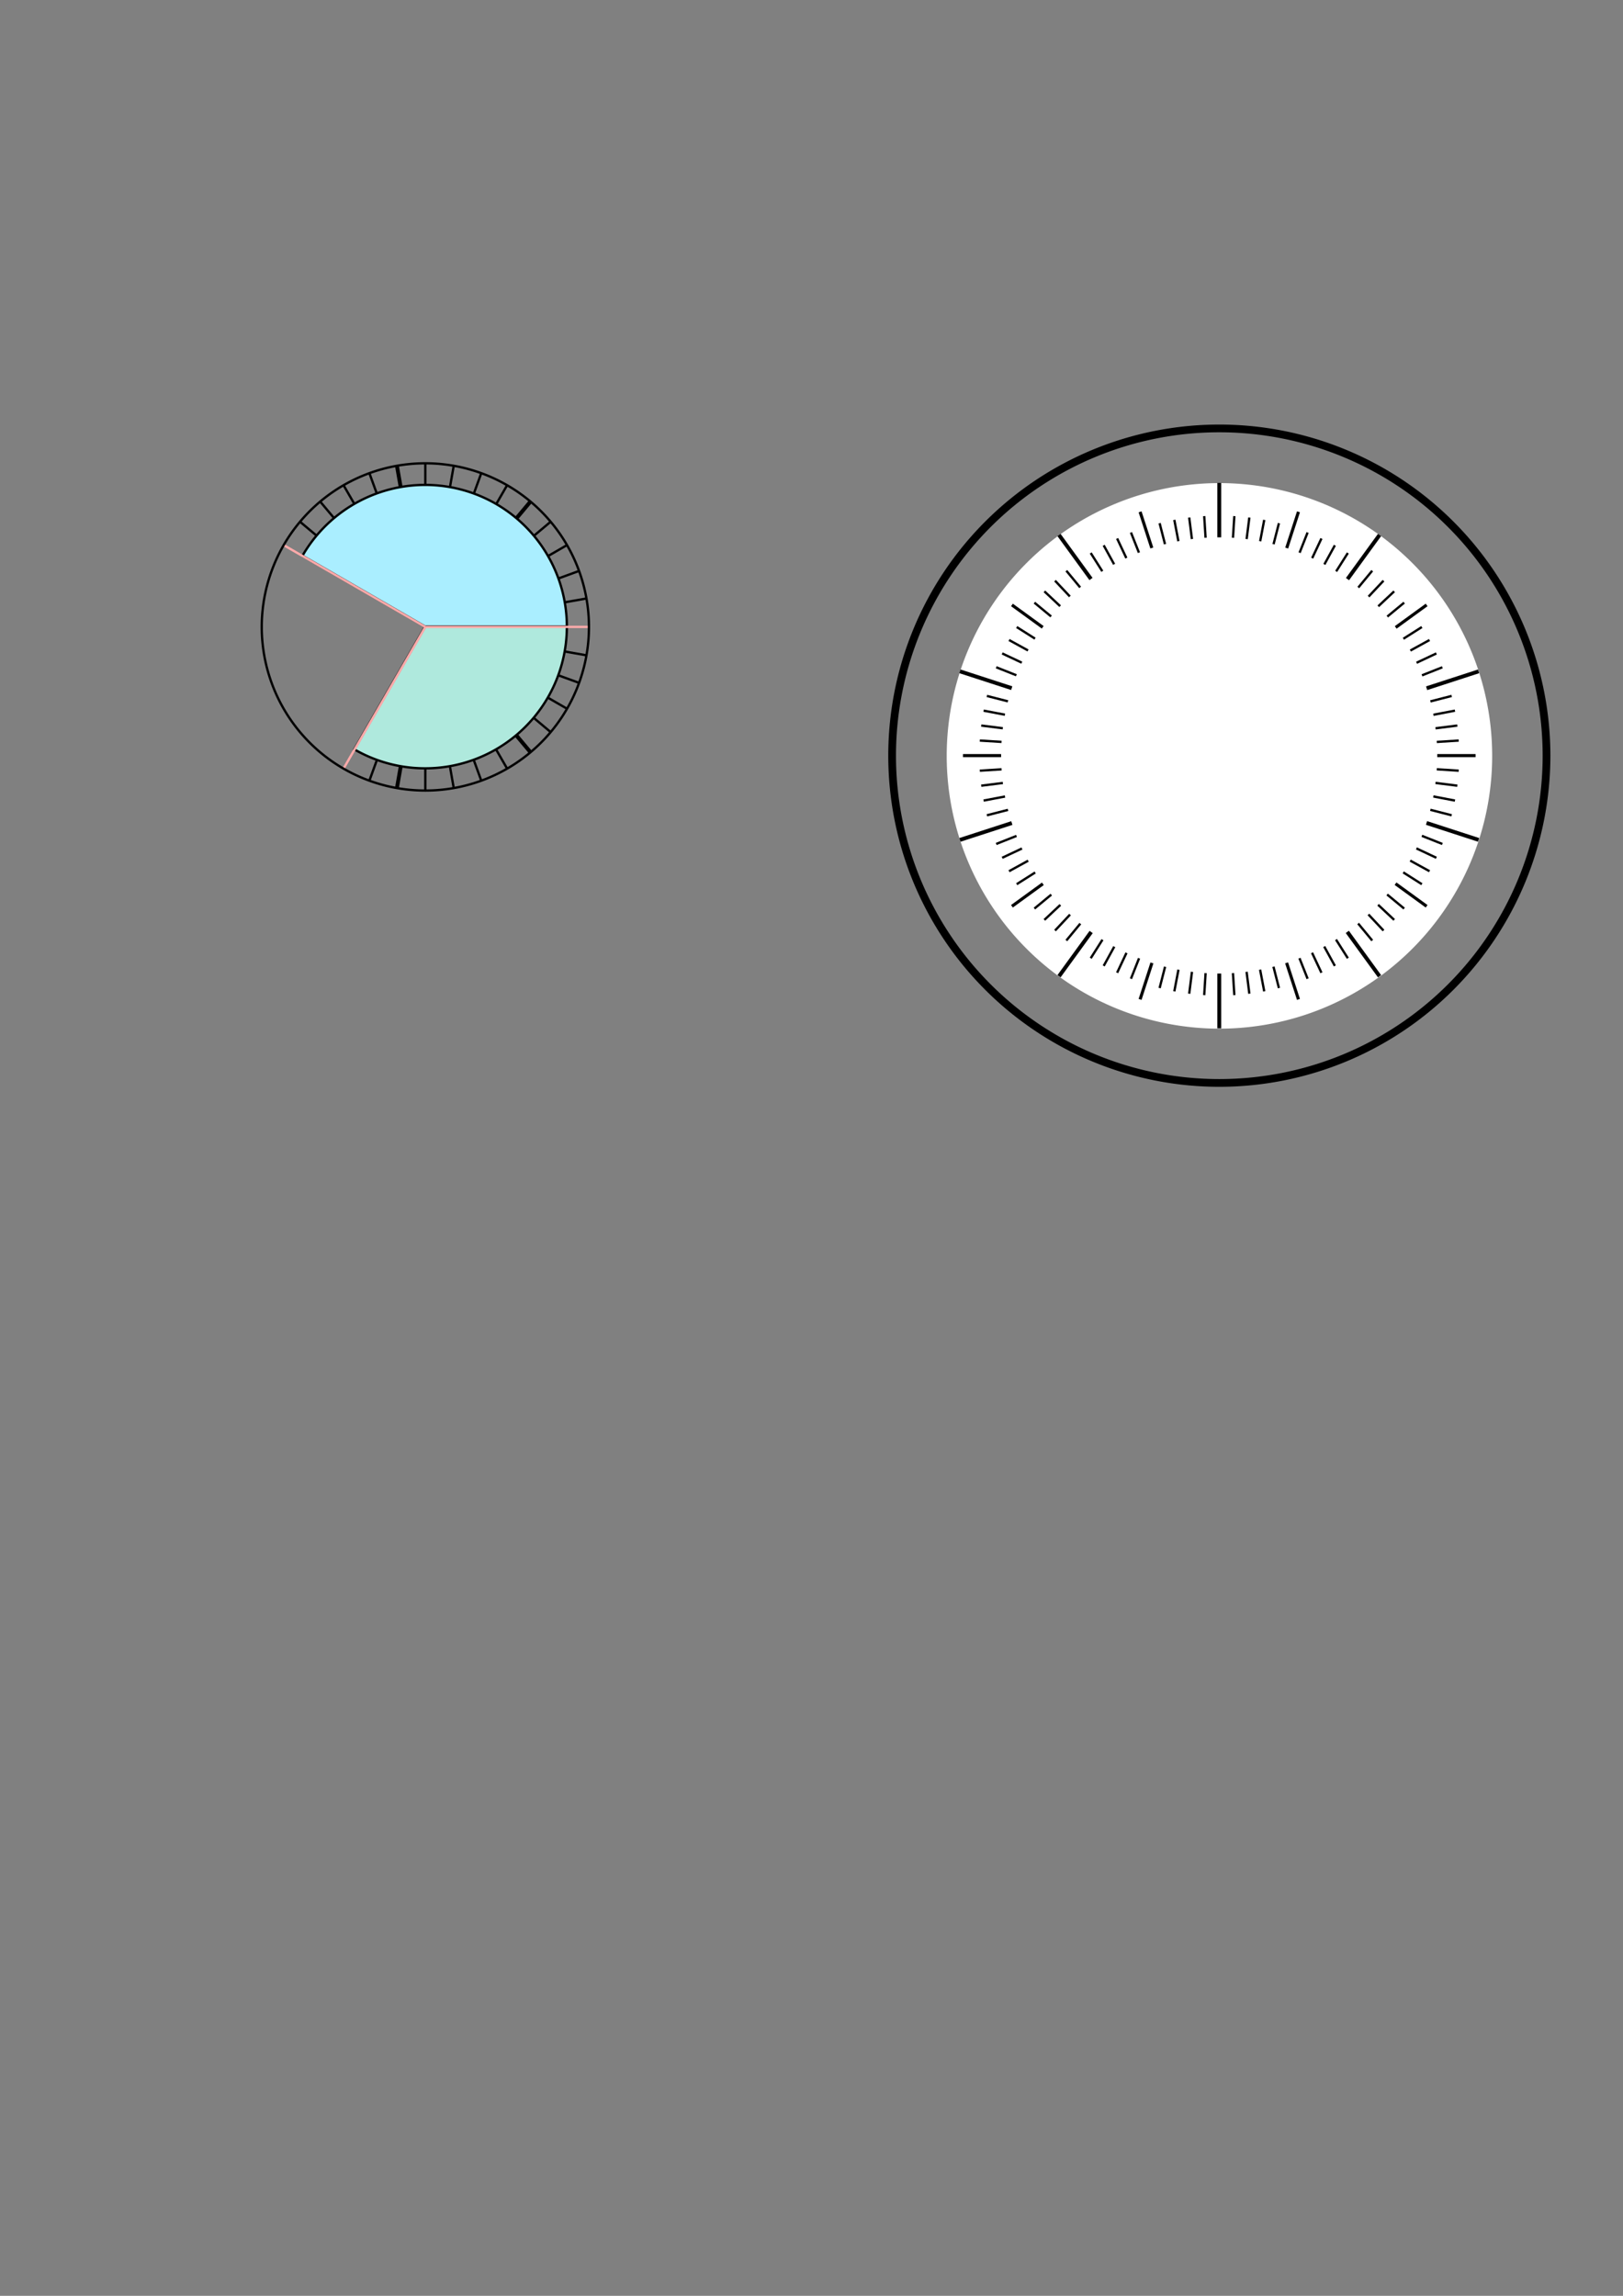 <?xml version="1.0" encoding="UTF-8" standalone="no"?>
<!-- Created with Inkscape (http://www.inkscape.org/) -->

<svg xmlns:dc="http://purl.org/dc/elements/1.1/" xmlns:cc="http://creativecommons.org/ns#" xmlns:rdf="http://www.w3.org/1999/02/22-rdf-syntax-ns#" xmlns:svg="http://www.w3.org/2000/svg" xmlns="http://www.w3.org/2000/svg" version="1.1" width="744.094" height="1052.362" id="svg5381">
    <rect width="100%" height="100%" fill="#808080" stroke="none"/>
    <defs id="defs5383" />
    <g id="layer1">
        <path d="m 195,287.362 -25.652,70.477" id="path5471-8" style="color:#000000;fill:none;stroke:#000000;stroke-width:1.063;stroke-miterlimit:4;stroke-dasharray:none;marker:none;visibility:visible;display:inline;overflow:visible;enable-background:accumulate" />
        <path d="m 195,287.362 73.861,-13.024" id="path5471-82" style="color:#000000;fill:none;stroke:#000000;stroke-width:1.063;stroke-miterlimit:4;stroke-dasharray:none;marker:none;visibility:visible;display:inline;overflow:visible;enable-background:accumulate" />
        <path d="m 195,287.362 70.477,-25.652" id="path5471-82-4" style="color:#000000;fill:none;stroke:#000000;stroke-width:1.063;stroke-miterlimit:4;stroke-dasharray:none;marker:none;visibility:visible;display:inline;overflow:visible;enable-background:accumulate" />
        <path d="m 195,287.362 64.952,-37.5" id="path5471-82-4-5" style="color:#000000;fill:none;stroke:#000000;stroke-width:1.063;stroke-miterlimit:4;stroke-dasharray:none;marker:none;visibility:visible;display:inline;overflow:visible;enable-background:accumulate" />
        <path d="m 195,287.362 57.453,-48.209" id="path5471-82-4-5-5" style="color:#000000;fill:none;stroke:#000000;stroke-width:1.063;stroke-miterlimit:4;stroke-dasharray:none;marker:none;visibility:visible;display:inline;overflow:visible;enable-background:accumulate" />
        <path d="m 195,287.362 48.209,-57.453" id="path5471-82-4-5-5-1" style="color:#000000;fill:none;stroke:#000000;stroke-width:1.772;stroke-miterlimit:4;stroke-dasharray:none;marker:none;visibility:visible;display:inline;overflow:visible;enable-background:accumulate" />
        <path d="m 195,287.362 37.5,-64.952" id="path5471-82-4-5-5-1-7" style="color:#000000;fill:none;stroke:#000000;stroke-width:1.063;stroke-miterlimit:4;stroke-dasharray:none;marker:none;visibility:visible;display:inline;overflow:visible;enable-background:accumulate" />
        <path d="m 195,287.362 25.652,-70.477" id="path5471-82-4-5-5-1-7-1" style="color:#000000;fill:none;stroke:#000000;stroke-width:1.063;stroke-miterlimit:4;stroke-dasharray:none;marker:none;visibility:visible;display:inline;overflow:visible;enable-background:accumulate" />
        <path d="m 195,287.362 13.024,-73.861" id="path5471-82-4-5-5-1-7-1-1" style="color:#000000;fill:none;stroke:#000000;stroke-width:1.063;stroke-miterlimit:4;stroke-dasharray:none;marker:none;visibility:visible;display:inline;overflow:visible;enable-background:accumulate" />
        <path d="m 195,287.362 0,-75" id="path5471-82-4-5-5-1-7-1-1-5" style="color:#000000;fill:none;stroke:#000000;stroke-width:1.063;stroke-miterlimit:4;stroke-dasharray:none;marker:none;visibility:visible;display:inline;overflow:visible;enable-background:accumulate" />
        <path d="M 195,287.362 181.976,213.502" id="path5471-82-4-5-5-1-7-1-1-5-2" style="color:#000000;fill:none;stroke:#000000;stroke-width:1.772;stroke-miterlimit:4;stroke-dasharray:none;marker:none;visibility:visible;display:inline;overflow:visible;enable-background:accumulate" />
        <path d="M 195,287.362 169.348,216.885" id="path5471-82-4-5-5-1-7-1-1-5-2-7" style="color:#000000;fill:none;stroke:#000000;stroke-width:1.063;stroke-miterlimit:4;stroke-dasharray:none;marker:none;visibility:visible;display:inline;overflow:visible;enable-background:accumulate" />
        <path d="m 195,287.362 -37.5,-64.952" id="path5471-82-4-5-5-1-7-1-1-5-2-7-6" style="color:#000000;fill:none;stroke:#000000;stroke-width:1.063;stroke-miterlimit:4;stroke-dasharray:none;marker:none;visibility:visible;display:inline;overflow:visible;enable-background:accumulate" />
        <path d="M 195,287.362 146.791,229.909" id="path5471-82-4-5-5-1-7-1-1-5-2-7-6-1" style="color:#000000;fill:none;stroke:#000000;stroke-width:1.063;stroke-miterlimit:4;stroke-dasharray:none;marker:none;visibility:visible;display:inline;overflow:visible;enable-background:accumulate" />
        <path d="M 195,287.362 137.547,239.153" id="path5471-82-4-5-5-1-7-1-1-5-2-7-6-1-4" style="color:#000000;fill:none;stroke:#000000;stroke-width:1.063;stroke-miterlimit:4;stroke-dasharray:none;marker:none;visibility:visible;display:inline;overflow:visible;enable-background:accumulate" />
        <path d="m 195,287.362 73.861,13.024" id="path5471-1" style="color:#000000;fill:none;stroke:#000000;stroke-width:1.063;stroke-miterlimit:4;stroke-dasharray:none;marker:none;visibility:visible;display:inline;overflow:visible;enable-background:accumulate" />
        <path d="m 195,287.362 70.477,25.652" id="path5471-1-7" style="color:#000000;fill:none;stroke:#000000;stroke-width:1.063;stroke-miterlimit:4;stroke-dasharray:none;marker:none;visibility:visible;display:inline;overflow:visible;enable-background:accumulate" />
        <path d="m 195,287.362 64.952,37.5" id="path5471-1-7-4" style="color:#000000;fill:none;stroke:#000000;stroke-width:1.063;stroke-miterlimit:4;stroke-dasharray:none;marker:none;visibility:visible;display:inline;overflow:visible;enable-background:accumulate" />
        <path d="m 195,287.362 57.453,48.209" id="path5471-1-7-4-0" style="color:#000000;fill:none;stroke:#000000;stroke-width:1.063;stroke-miterlimit:4;stroke-dasharray:none;marker:none;visibility:visible;display:inline;overflow:visible;enable-background:accumulate" />
        <path d="m 195,287.362 48.209,57.453" id="path5471-1-7-4-0-9" style="color:#000000;fill:none;stroke:#000000;stroke-width:1.772;stroke-miterlimit:4;stroke-dasharray:none;marker:none;visibility:visible;display:inline;overflow:visible;enable-background:accumulate" />
        <path d="m 195,287.362 37.5,64.952" id="path5471-1-7-4-0-9-4" style="color:#000000;fill:none;stroke:#000000;stroke-width:1.063;stroke-miterlimit:4;stroke-dasharray:none;marker:none;visibility:visible;display:inline;overflow:visible;enable-background:accumulate" />
        <path d="m 195,287.362 25.652,70.477" id="path5471-1-7-4-0-9-4-8" style="color:#000000;fill:none;stroke:#000000;stroke-width:1.063;stroke-miterlimit:4;stroke-dasharray:none;marker:none;visibility:visible;display:inline;overflow:visible;enable-background:accumulate" />
        <path d="m 195,287.362 13.024,73.861" id="path5471-1-7-4-0-9-4-8-8" style="color:#000000;fill:none;stroke:#000000;stroke-width:1.063;stroke-miterlimit:4;stroke-dasharray:none;marker:none;visibility:visible;display:inline;overflow:visible;enable-background:accumulate" />
        <path d="m 195,287.362 0,75" id="path5471-1-7-4-0-9-4-8-8-2" style="color:#000000;fill:none;stroke:#000000;stroke-width:1.063;stroke-miterlimit:4;stroke-dasharray:none;marker:none;visibility:visible;display:inline;overflow:visible;enable-background:accumulate" />
        <path d="m 195,287.362 -13.024,73.861" id="path5471-1-7-4-0-9-4-8-8-2-4" style="color:#000000;fill:none;stroke:#000000;stroke-width:1.772;stroke-miterlimit:4;stroke-dasharray:none;marker:none;visibility:visible;display:inline;overflow:visible;enable-background:accumulate" />
        <path d="m 100.202,248.791 a 92.143,92.143 0 0 1 171.941,46.071 l -92.143,0 z" transform="matrix(0.705,0,0,0.705,68.023,79.359)" id="path5389-1-7-5" style="color:#000000;fill:#aaeeff;stroke:#000000;stroke-width:1.507;stroke-miterlimit:4;stroke-dasharray:none;visibility:visible;display:inline;overflow:visible;enable-background:accumulate" />
        <path d="M 272.143,294.862 A 92.143,92.143 0 0 1 133.929,374.66 L 180,294.862 z" transform="matrix(0.705,0,0,0.705,68.023,79.359)" id="path5389-1-7" style="color:#000000;fill:#afe9dd;stroke:#000000;stroke-width:1.507;stroke-miterlimit:4;stroke-dasharray:none;visibility:visible;display:inline;overflow:visible;enable-background:accumulate" />
        <path d="m 195,287.362 75,0" id="path5471" style="color:#000000;fill:none;stroke:#ffaaaa;stroke-width:1.063;stroke-linecap:butt;stroke-linejoin:miter;stroke-miterlimit:4;stroke-opacity:1;stroke-dasharray:none;stroke-dashoffset:0;marker:none;visibility:visible;display:inline;overflow:visible;enable-background:accumulate" />
        <path d="m 195,287.362 -64.952,-37.5" id="path5471-4" style="color:#000000;fill:none;stroke:#ffaaaa;stroke-width:1.063;stroke-miterlimit:4;stroke-dasharray:none;marker:none;visibility:visible;display:inline;overflow:visible;enable-background:accumulate" />
        <path d="m 195,287.362 -37.5,64.952" id="path5471-8-5" style="color:#000000;fill:none;stroke:#ffaaaa;stroke-width:1.063;stroke-miterlimit:4;stroke-dasharray:none;marker:none;visibility:visible;display:inline;overflow:visible;enable-background:accumulate" />
        <path d="m 272.143,294.862 a 92.143,92.143 0 1 1 -184.286,0 92.143,92.143 0 1 1 184.286,0 z" transform="matrix(0.814,0,0,0.814,48.488,47.358)" id="path5389-1" style="color:#000000;fill:none;stroke:#000000;stroke-width:1.306;stroke-miterlimit:4;stroke-dasharray:none;visibility:visible;display:inline;overflow:visible;enable-background:accumulate" />
        <path d="m 272.143,294.862 a 92.143,92.143 0 1 1 -184.286,0 92.143,92.143 0 1 1 184.286,0 z" transform="matrix(1.357,0,0,1.357,314.814,-53.645)" id="path5389-6" style="color:#000000;fill:#ffffff;stroke:none;visibility:visible;display:inline;overflow:visible;enable-background:accumulate" />
        <path d="m 272.143,294.862 a 92.143,92.143 0 1 1 -184.286,0 92.143,92.143 0 1 1 184.286,0 z" transform="matrix(1.275,0,0,1.275,329.465,-29.644)" id="path5389-2-1" style="color:#000000;fill:#ffffff;stroke:none;visibility:visible;display:inline;overflow:visible;enable-background:accumulate" />
        <path d="m 272.143,294.862 a 92.143,92.143 0 1 1 -184.286,0 92.143,92.143 0 1 1 184.286,0 z" transform="matrix(1.194,0,0,1.194,344.116,-5.644)" id="path5389-2-7-4" style="color:#000000;fill:#ffffff;stroke:none;visibility:visible;display:inline;overflow:visible;enable-background:accumulate" />
        <path d="m 559,346.362 0,-125" id="path4151" style="color:#000000;fill:none;stroke:#000000;stroke-width:1.772;stroke-linecap:butt;stroke-linejoin:miter;stroke-miterlimit:4;stroke-opacity:1;stroke-dasharray:none;stroke-dashoffset:0;marker:none;visibility:visible;display:inline;overflow:visible;enable-background:accumulate" />
        <path d="M 559,346.362 485.527,245.235" id="path4151-3" style="color:#000000;fill:none;stroke:#000000;stroke-width:1.772;stroke-miterlimit:4;stroke-dasharray:none;marker:none;visibility:visible;display:inline;overflow:visible;enable-background:accumulate" />
        <path d="M 559,346.362 440.118,307.735" id="path4151-3-2" style="color:#000000;fill:none;stroke:#000000;stroke-width:1.772;stroke-miterlimit:4;stroke-dasharray:none;marker:none;visibility:visible;display:inline;overflow:visible;enable-background:accumulate" />
        <path d="M 559,346.362 440.118,384.989" id="path4151-3-2-2" style="color:#000000;fill:none;stroke:#000000;stroke-width:1.772;stroke-miterlimit:4;stroke-dasharray:none;marker:none;visibility:visible;display:inline;overflow:visible;enable-background:accumulate" />
        <path d="M 559,346.362 485.527,447.489" id="path4151-3-2-2-1" style="color:#000000;fill:none;stroke:#000000;stroke-width:1.772;stroke-miterlimit:4;stroke-dasharray:none;marker:none;visibility:visible;display:inline;overflow:visible;enable-background:accumulate" />
        <path d="m 559,346.362 0,125" id="path4151-3-2-2-1-6" style="color:#000000;fill:none;stroke:#000000;stroke-width:1.772;stroke-miterlimit:4;stroke-dasharray:none;marker:none;visibility:visible;display:inline;overflow:visible;enable-background:accumulate" />
        <path d="M 559,346.362 632.473,447.489" id="path4151-3-2-2-1-6-8" style="color:#000000;fill:none;stroke:#000000;stroke-width:1.772;stroke-miterlimit:4;stroke-dasharray:none;marker:none;visibility:visible;display:inline;overflow:visible;enable-background:accumulate" />
        <path d="M 559,346.362 677.882,384.989" id="path4151-3-2-2-1-6-8-5" style="color:#000000;fill:none;stroke:#000000;stroke-width:1.772;stroke-miterlimit:4;stroke-dasharray:none;marker:none;visibility:visible;display:inline;overflow:visible;enable-background:accumulate" />
        <path d="M 559,346.362 677.882,307.735" id="path4151-3-2-2-1-6-8-5-7" style="color:#000000;fill:none;stroke:#000000;stroke-width:1.772;stroke-miterlimit:4;stroke-dasharray:none;marker:none;visibility:visible;display:inline;overflow:visible;enable-background:accumulate" />
        <path d="M 559,346.362 632.473,245.235" id="path4151-3-2-2-1-6-8-5-7-6" style="color:#000000;fill:none;stroke:#000000;stroke-width:1.772;stroke-miterlimit:4;stroke-dasharray:none;marker:none;visibility:visible;display:inline;overflow:visible;enable-background:accumulate" />
        <path d="M 522.691,234.613 559,346.362" id="path4315" style="color:#000000;fill:none;stroke:#000000;stroke-width:1.417;stroke-miterlimit:4;stroke-dasharray:none;marker:none;visibility:visible;display:inline;overflow:visible;enable-background:accumulate" />
        <path d="M 463.94,277.297 559,346.362" id="path4315-1" style="color:#000000;fill:none;stroke:#000000;stroke-width:1.417;stroke-miterlimit:4;stroke-dasharray:none;marker:none;visibility:visible;display:inline;overflow:visible;enable-background:accumulate" />
        <path d="m 441.5,346.362 117.5,0" id="path4315-1-8" style="color:#000000;fill:none;stroke:#000000;stroke-width:1.417;stroke-miterlimit:4;stroke-dasharray:none;marker:none;visibility:visible;display:inline;overflow:visible;enable-background:accumulate" />
        <path d="M 463.94,415.427 559,346.362" id="path4315-1-8-9" style="color:#000000;fill:none;stroke:#000000;stroke-width:1.417;stroke-miterlimit:4;stroke-dasharray:none;marker:none;visibility:visible;display:inline;overflow:visible;enable-background:accumulate" />
        <path d="M 522.691,458.111 559,346.362" id="path4315-1-8-9-2" style="color:#000000;fill:none;stroke:#000000;stroke-width:1.417;stroke-miterlimit:4;stroke-dasharray:none;marker:none;visibility:visible;display:inline;overflow:visible;enable-background:accumulate" />
        <path d="M 595.309,458.111 559,346.362" id="path4315-1-8-9-2-7" style="color:#000000;fill:none;stroke:#000000;stroke-width:1.417;stroke-miterlimit:4;stroke-dasharray:none;marker:none;visibility:visible;display:inline;overflow:visible;enable-background:accumulate" />
        <path d="M 654.059,415.427 559,346.362" id="path4315-1-8-9-2-7-9" style="color:#000000;fill:none;stroke:#000000;stroke-width:1.417;stroke-miterlimit:4;stroke-dasharray:none;marker:none;visibility:visible;display:inline;overflow:visible;enable-background:accumulate" />
        <path d="m 676.5,346.362 -117.5,0" id="path4315-1-8-9-2-7-9-5" style="color:#000000;fill:none;stroke:#000000;stroke-width:1.417;stroke-miterlimit:4;stroke-dasharray:none;marker:none;visibility:visible;display:inline;overflow:visible;enable-background:accumulate" />
        <path d="M 654.059,277.297 559,346.362" id="path4315-1-8-9-2-7-9-5-4" style="color:#000000;fill:none;stroke:#000000;stroke-width:1.417;stroke-miterlimit:4;stroke-dasharray:none;marker:none;visibility:visible;display:inline;overflow:visible;enable-background:accumulate" />
        <path d="M 595.309,234.613 559,346.362" id="path4315-1-8-9-2-7-9-5-4-1" style="color:#000000;fill:none;stroke:#000000;stroke-width:1.417;stroke-miterlimit:4;stroke-dasharray:none;marker:none;visibility:visible;display:inline;overflow:visible;enable-background:accumulate" />
        <path d="M 552.093,236.579 559,346.362" id="path4508" style="color:#000000;fill:none;stroke:#000000;stroke-width:1.063;stroke-miterlimit:4;stroke-dasharray:none;marker:none;visibility:visible;display:inline;overflow:visible;enable-background:accumulate" />
        <path d="M 545.213,237.23 559,346.362" id="path4508-3" style="color:#000000;fill:none;stroke:#000000;stroke-width:1.063;stroke-miterlimit:4;stroke-dasharray:none;marker:none;visibility:visible;display:inline;overflow:visible;enable-background:accumulate" />
        <path d="M 538.388,238.311 559,346.362" id="path4508-3-3" style="color:#000000;fill:none;stroke:#000000;stroke-width:1.063;stroke-miterlimit:4;stroke-dasharray:none;marker:none;visibility:visible;display:inline;overflow:visible;enable-background:accumulate" />
        <path d="M 531.644,239.818 559,346.362" id="path4508-3-3-4" style="color:#000000;fill:none;stroke:#000000;stroke-width:1.063;stroke-miterlimit:4;stroke-dasharray:none;marker:none;visibility:visible;display:inline;overflow:visible;enable-background:accumulate" />
        <path d="M 512.164,246.831 559,346.362" id="path4508-3-3-1" style="color:#000000;fill:none;stroke:#000000;stroke-width:1.063;stroke-miterlimit:4;stroke-dasharray:none;marker:none;visibility:visible;display:inline;overflow:visible;enable-background:accumulate" />
        <path d="M 518.506,244.087 559,346.362" id="path4508-3-3-1-1" style="color:#000000;fill:none;stroke:#000000;stroke-width:1.063;stroke-miterlimit:4;stroke-dasharray:none;marker:none;visibility:visible;display:inline;overflow:visible;enable-background:accumulate" />
        <path d="M 506.007,249.968 559,346.362" id="path4508-3-3-1-3" style="color:#000000;fill:none;stroke:#000000;stroke-width:1.063;stroke-miterlimit:4;stroke-dasharray:none;marker:none;visibility:visible;display:inline;overflow:visible;enable-background:accumulate" />
        <path d="M 500.059,253.486 559,346.362" id="path4508-3-3-1-3-8" style="color:#000000;fill:none;stroke:#000000;stroke-width:1.063;stroke-miterlimit:4;stroke-dasharray:none;marker:none;visibility:visible;display:inline;overflow:visible;enable-background:accumulate" />
        <path d="M 488.883,261.606 559,346.362" id="path4508-3-3-1-3-8-7" style="color:#000000;fill:none;stroke:#000000;stroke-width:1.063;stroke-miterlimit:4;stroke-dasharray:none;marker:none;visibility:visible;display:inline;overflow:visible;enable-background:accumulate" />
        <path d="M 483.7,266.176 559,346.362" id="path4508-3-3-1-3-8-7-4" style="color:#000000;fill:none;stroke:#000000;stroke-width:1.063;stroke-miterlimit:4;stroke-dasharray:none;marker:none;visibility:visible;display:inline;overflow:visible;enable-background:accumulate" />
        <path d="M 478.813,271.062 559,346.362" id="path4508-3-3-1-3-8-7-4-2" style="color:#000000;fill:none;stroke:#000000;stroke-width:1.063;stroke-miterlimit:4;stroke-dasharray:none;marker:none;visibility:visible;display:inline;overflow:visible;enable-background:accumulate" />
        <path d="M 474.244,276.246 559,346.362" id="path4508-3-3-1-3-8-7-4-7" style="color:#000000;fill:none;stroke:#000000;stroke-width:1.063;stroke-miterlimit:4;stroke-dasharray:none;marker:none;visibility:visible;display:inline;overflow:visible;enable-background:accumulate" />
        <path d="m 272.143,294.862 a 92.143,92.143 0 1 1 -184.286,0 92.143,92.143 0 1 1 184.286,0 z" transform="matrix(1.628,0,0,1.628,265.977,-133.646)" id="path5389-6-7" style="color:#000000;fill:none;stroke:#000000;stroke-width:2.177;stroke-miterlimit:4;stroke-dasharray:none;visibility:visible;display:inline;overflow:visible;enable-background:accumulate" />
        <path d="M 466.124,287.421 559,346.362" id="path4508-3-3-1-3-8-7-4-7-9" style="color:#000000;fill:none;stroke:#000000;stroke-width:1.063;stroke-miterlimit:4;stroke-dasharray:none;marker:none;visibility:visible;display:inline;overflow:visible;enable-background:accumulate" />
        <path d="M 462.606,293.369 559,346.362" id="path4508-3-3-1-3-8-7-4-7-9-3" style="color:#000000;fill:none;stroke:#000000;stroke-width:1.063;stroke-miterlimit:4;stroke-dasharray:none;marker:none;visibility:visible;display:inline;overflow:visible;enable-background:accumulate" />
        <path d="M 459.469,299.526 559,346.362" id="path4508-3-3-1-3-8-7-4-7-9-3-1" style="color:#000000;fill:none;stroke:#000000;stroke-width:1.063;stroke-miterlimit:4;stroke-dasharray:none;marker:none;visibility:visible;display:inline;overflow:visible;enable-background:accumulate" />
        <path d="M 456.725,305.868 559,346.362" id="path4508-3-3-1-3-8-7-4-7-9-3-1-9" style="color:#000000;fill:none;stroke:#000000;stroke-width:1.063;stroke-miterlimit:4;stroke-dasharray:none;marker:none;visibility:visible;display:inline;overflow:visible;enable-background:accumulate" />
        <path d="M 452.456,319.006 559,346.362" id="path4508-3-3-1-3-8-7-4-7-9-3-1-9-8" style="color:#000000;fill:none;stroke:#000000;stroke-width:1.063;stroke-miterlimit:4;stroke-dasharray:none;marker:none;visibility:visible;display:inline;overflow:visible;enable-background:accumulate" />
        <path d="M 450.948,325.75 559,346.362" id="path4508-3-3-1-3-8-7-4-7-9-3-1-9-8-6" style="color:#000000;fill:none;stroke:#000000;stroke-width:1.063;stroke-miterlimit:4;stroke-dasharray:none;marker:none;visibility:visible;display:inline;overflow:visible;enable-background:accumulate" />
        <path d="M 449.867,332.575 559,346.362" id="path4508-3-3-1-3-8-7-4-7-9-3-1-9-8-6-5" style="color:#000000;fill:none;stroke:#000000;stroke-width:1.063;stroke-miterlimit:4;stroke-dasharray:none;marker:none;visibility:visible;display:inline;overflow:visible;enable-background:accumulate" />
        <path d="M 449.217,339.455 559,346.362" id="path4508-3-3-1-3-8-7-4-7-9-3-1-9-8-6-5-0" style="color:#000000;fill:none;stroke:#000000;stroke-width:1.063;stroke-miterlimit:4;stroke-dasharray:none;marker:none;visibility:visible;display:inline;overflow:visible;enable-background:accumulate" />
        <path d="M 449.217,353.269 559,346.362" id="path4508-3-3-1-3-8-7-4-7-9-3-1-9-8-6-5-0-2" style="color:#000000;fill:none;stroke:#000000;stroke-width:1.063;stroke-miterlimit:4;stroke-dasharray:none;marker:none;visibility:visible;display:inline;overflow:visible;enable-background:accumulate" />
        <path d="M 449.867,360.149 559,346.362" id="path4508-3-3-1-3-8-7-4-7-9-3-1-9-8-6-5-0-2-8" style="color:#000000;fill:none;stroke:#000000;stroke-width:1.063;stroke-miterlimit:4;stroke-dasharray:none;marker:none;visibility:visible;display:inline;overflow:visible;enable-background:accumulate" />
        <path d="M 450.948,366.974 559,346.362" id="path4508-3-3-1-3-8-7-4-7-9-3-1-9-8-6-5-0-2-8-6" style="color:#000000;fill:none;stroke:#000000;stroke-width:1.063;stroke-miterlimit:4;stroke-dasharray:none;marker:none;visibility:visible;display:inline;overflow:visible;enable-background:accumulate" />
        <path d="M 452.456,373.718 559,346.362" id="path4508-3-3-1-3-8-7-4-7-9-3-1-9-8-6-5-0-2-8-6-0" style="color:#000000;fill:none;stroke:#000000;stroke-width:1.063;stroke-miterlimit:4;stroke-dasharray:none;marker:none;visibility:visible;display:inline;overflow:visible;enable-background:accumulate" />
        <path d="M 456.725,386.856 559,346.362" id="path4508-3-3-1-3-8-7-4-7-9-3-1-9-8-6-5-0-2-8-6-0-2" style="color:#000000;fill:none;stroke:#000000;stroke-width:1.063;stroke-miterlimit:4;stroke-dasharray:none;marker:none;visibility:visible;display:inline;overflow:visible;enable-background:accumulate" />
        <path d="M 459.469,393.198 559,346.362" id="path4508-3-3-1-3-8-7-4-7-9-3-1-9-8-6-5-0-2-8-6-0-2-4" style="color:#000000;fill:none;stroke:#000000;stroke-width:1.063;stroke-miterlimit:4;stroke-dasharray:none;marker:none;visibility:visible;display:inline;overflow:visible;enable-background:accumulate" />
        <path d="M 462.606,399.355 559,346.362" id="path4508-3-3-1-3-8-7-4-7-9-3-1-9-8-6-5-0-2-8-6-0-2-4-8" style="color:#000000;fill:none;stroke:#000000;stroke-width:1.063;stroke-miterlimit:4;stroke-dasharray:none;marker:none;visibility:visible;display:inline;overflow:visible;enable-background:accumulate" />
        <path d="M 466.124,405.303 559,346.362" id="path4508-3-3-1-3-8-7-4-7-9-3-1-9-8-6-5-0-2-8-6-0-2-4-8-6" style="color:#000000;fill:none;stroke:#000000;stroke-width:1.063;stroke-miterlimit:4;stroke-dasharray:none;marker:none;visibility:visible;display:inline;overflow:visible;enable-background:accumulate" />
        <path d="M 474.244,416.479 559,346.362" id="path4508-3-3-1-3-8-7-4-7-9-3-1-9-8-6-5-0-2-8-6-0-2-4-8-6-5" style="color:#000000;fill:none;stroke:#000000;stroke-width:1.063;stroke-miterlimit:4;stroke-dasharray:none;marker:none;visibility:visible;display:inline;overflow:visible;enable-background:accumulate" />
        <path d="M 478.813,421.662 559,346.362" id="path4508-3-3-1-3-8-7-4-7-9-3-1-9-8-6-5-0-2-8-6-0-2-4-8-6-5-0" style="color:#000000;fill:none;stroke:#000000;stroke-width:1.063;stroke-miterlimit:4;stroke-dasharray:none;marker:none;visibility:visible;display:inline;overflow:visible;enable-background:accumulate" />
        <path d="M 483.7,426.549 559,346.362" id="path4508-3-3-1-3-8-7-4-7-9-3-1-9-8-6-5-0-2-8-6-0-2-4-8-6-5-0-9" style="color:#000000;fill:none;stroke:#000000;stroke-width:1.063;stroke-miterlimit:4;stroke-dasharray:none;marker:none;visibility:visible;display:inline;overflow:visible;enable-background:accumulate" />
        <path d="M 488.883,431.119 559,346.362" id="path4508-3-3-1-3-8-7-4-7-9-3-1-9-8-6-5-0-2-8-6-0-2-4-8-6-5-0-9-0" style="color:#000000;fill:none;stroke:#000000;stroke-width:1.063;stroke-miterlimit:4;stroke-dasharray:none;marker:none;visibility:visible;display:inline;overflow:visible;enable-background:accumulate" />
        <path d="M 500.059,439.238 559,346.362" id="path4508-3-3-1-3-8-7-4-7-9-3-1-9-8-6-5-0-2-8-6-0-2-4-8-6-5-0-9-0-6" style="color:#000000;fill:none;stroke:#000000;stroke-width:1.063;stroke-miterlimit:4;stroke-dasharray:none;marker:none;visibility:visible;display:inline;overflow:visible;enable-background:accumulate" />
        <path d="M 506.007,442.756 559,346.362" id="path4508-3-3-1-3-8-7-4-7-9-3-1-9-8-6-5-0-2-8-6-0-2-4-8-6-5-0-9-0-6-1" style="color:#000000;fill:none;stroke:#000000;stroke-width:1.063;stroke-miterlimit:4;stroke-dasharray:none;marker:none;visibility:visible;display:inline;overflow:visible;enable-background:accumulate" />
        <path d="M 512.164,445.893 559,346.362" id="path4508-3-3-1-3-8-7-4-7-9-3-1-9-8-6-5-0-2-8-6-0-2-4-8-6-5-0-9-0-6-1-3" style="color:#000000;fill:none;stroke:#000000;stroke-width:1.063;stroke-miterlimit:4;stroke-dasharray:none;marker:none;visibility:visible;display:inline;overflow:visible;enable-background:accumulate" />
        <path d="M 518.506,448.638 559,346.362" id="path4508-3-3-1-3-8-7-4-7-9-3-1-9-8-6-5-0-2-8-6-0-2-4-8-6-5-0-9-0-6-1-3-9" style="color:#000000;fill:none;stroke:#000000;stroke-width:1.063;stroke-miterlimit:4;stroke-dasharray:none;marker:none;visibility:visible;display:inline;overflow:visible;enable-background:accumulate" />
        <path d="M 531.644,452.906 559,346.362" id="path4508-3-3-1-3-8-7-4-7-9-3-1-9-8-6-5-0-2-8-6-0-2-4-8-6-5-0-9-0-6-1-3-9-3" style="color:#000000;fill:none;stroke:#000000;stroke-width:1.063;stroke-miterlimit:4;stroke-dasharray:none;marker:none;visibility:visible;display:inline;overflow:visible;enable-background:accumulate" />
        <path d="M 538.388,454.414 559,346.362" id="path4508-3-3-1-3-8-7-4-7-9-3-1-9-8-6-5-0-2-8-6-0-2-4-8-6-5-0-9-0-6-1-3-9-3-4" style="color:#000000;fill:none;stroke:#000000;stroke-width:1.063;stroke-miterlimit:4;stroke-dasharray:none;marker:none;visibility:visible;display:inline;overflow:visible;enable-background:accumulate" />
        <path d="M 545.213,455.495 559,346.362" id="path4508-3-3-1-3-8-7-4-7-9-3-1-9-8-6-5-0-2-8-6-0-2-4-8-6-5-0-9-0-6-1-3-9-3-4-4" style="color:#000000;fill:none;stroke:#000000;stroke-width:1.063;stroke-miterlimit:4;stroke-dasharray:none;marker:none;visibility:visible;display:inline;overflow:visible;enable-background:accumulate" />
        <path d="M 552.093,456.145 559,346.362" id="path4508-3-3-1-3-8-7-4-7-9-3-1-9-8-6-5-0-2-8-6-0-2-4-8-6-5-0-9-0-6-1-3-9-3-4-4-6" style="color:#000000;fill:none;stroke:#000000;stroke-width:1.063;stroke-miterlimit:4;stroke-dasharray:none;marker:none;visibility:visible;display:inline;overflow:visible;enable-background:accumulate" />
        <path d="M 565.907,456.145 559,346.362" id="path4508-3-3-1-3-8-7-4-7-9-3-1-9-8-6-5-0-2-8-6-0-2-4-8-6-5-0-9-0-6-1-3-9-3-4-4-6-0" style="color:#000000;fill:none;stroke:#000000;stroke-width:1.063;stroke-miterlimit:4;stroke-dasharray:none;marker:none;visibility:visible;display:inline;overflow:visible;enable-background:accumulate" />
        <path d="M 572.787,455.495 559,346.362" id="path4508-3-3-1-3-8-7-4-7-9-3-1-9-8-6-5-0-2-8-6-0-2-4-8-6-5-0-9-0-6-1-3-9-3-4-4-6-0-6" style="color:#000000;fill:none;stroke:#000000;stroke-width:1.063;stroke-miterlimit:4;stroke-dasharray:none;marker:none;visibility:visible;display:inline;overflow:visible;enable-background:accumulate" />
        <path d="M 579.612,454.414 559,346.362" id="path4508-3-3-1-3-8-7-4-7-9-3-1-9-8-6-5-0-2-8-6-0-2-4-8-6-5-0-9-0-6-1-3-9-3-4-4-6-0-6-6" style="color:#000000;fill:none;stroke:#000000;stroke-width:1.063;stroke-miterlimit:4;stroke-dasharray:none;marker:none;visibility:visible;display:inline;overflow:visible;enable-background:accumulate" />
        <path d="M 586.356,452.906 559,346.362" id="path4508-3-3-1-3-8-7-4-7-9-3-1-9-8-6-5-0-2-8-6-0-2-4-8-6-5-0-9-0-6-1-3-9-3-4-4-6-0-6-6-1" style="color:#000000;fill:none;stroke:#000000;stroke-width:1.063;stroke-miterlimit:4;stroke-dasharray:none;marker:none;visibility:visible;display:inline;overflow:visible;enable-background:accumulate" />
        <path d="M 599.494,448.638 559,346.362" id="path4508-3-3-1-3-8-7-4-7-9-3-1-9-8-6-5-0-2-8-6-0-2-4-8-6-5-0-9-0-6-1-3-9-3-4-4-6-0-6-6-1-8" style="color:#000000;fill:none;stroke:#000000;stroke-width:1.063;stroke-miterlimit:4;stroke-dasharray:none;marker:none;visibility:visible;display:inline;overflow:visible;enable-background:accumulate" />
        <path d="M 605.836,445.893 559,346.362" id="path4508-3-3-1-3-8-7-4-7-9-3-1-9-8-6-5-0-2-8-6-0-2-4-8-6-5-0-9-0-6-1-3-9-3-4-4-6-0-6-6-1-8-4" style="color:#000000;fill:none;stroke:#000000;stroke-width:1.063;stroke-miterlimit:4;stroke-dasharray:none;marker:none;visibility:visible;display:inline;overflow:visible;enable-background:accumulate" />
        <path d="M 611.993,442.756 559,346.362" id="path4508-3-3-1-3-8-7-4-7-9-3-1-9-8-6-5-0-2-8-6-0-2-4-8-6-5-0-9-0-6-1-3-9-3-4-4-6-0-6-6-1-8-4-9" style="color:#000000;fill:none;stroke:#000000;stroke-width:1.063;stroke-miterlimit:4;stroke-dasharray:none;marker:none;visibility:visible;display:inline;overflow:visible;enable-background:accumulate" />
        <path d="M 617.941,439.238 559,346.362" id="path4508-3-3-1-3-8-7-4-7-9-3-1-9-8-6-5-0-2-8-6-0-2-4-8-6-5-0-9-0-6-1-3-9-3-4-4-6-0-6-6-1-8-4-9-6" style="color:#000000;fill:none;stroke:#000000;stroke-width:1.063;stroke-miterlimit:4;stroke-dasharray:none;marker:none;visibility:visible;display:inline;overflow:visible;enable-background:accumulate" />
        <path d="M 629.117,431.119 559,346.362" id="path4508-3-3-1-3-8-7-4-7-9-3-1-9-8-6-5-0-2-8-6-0-2-4-8-6-5-0-9-0-6-1-3-9-3-4-4-6-0-6-6-1-8-4-9-6-3" style="color:#000000;fill:none;stroke:#000000;stroke-width:1.063;stroke-miterlimit:4;stroke-dasharray:none;marker:none;visibility:visible;display:inline;overflow:visible;enable-background:accumulate" />
        <path d="M 634.3,426.549 559,346.362" id="path4508-3-3-1-3-8-7-4-7-9-3-1-9-8-6-5-0-2-8-6-0-2-4-8-6-5-0-9-0-6-1-3-9-3-4-4-6-0-6-6-1-8-4-9-6-3-7" style="color:#000000;fill:none;stroke:#000000;stroke-width:1.063;stroke-miterlimit:4;stroke-dasharray:none;marker:none;visibility:visible;display:inline;overflow:visible;enable-background:accumulate" />
        <path d="M 639.187,421.662 559,346.362" id="path4508-3-3-1-3-8-7-4-7-9-3-1-9-8-6-5-0-2-8-6-0-2-4-8-6-5-0-9-0-6-1-3-9-3-4-4-6-0-6-6-1-8-4-9-6-3-7-8" style="color:#000000;fill:none;stroke:#000000;stroke-width:1.063;stroke-miterlimit:4;stroke-dasharray:none;marker:none;visibility:visible;display:inline;overflow:visible;enable-background:accumulate" />
        <path d="M 643.756,416.479 559,346.362" id="path4508-3-3-1-3-8-7-4-7-9-3-1-9-8-6-5-0-2-8-6-0-2-4-8-6-5-0-9-0-6-1-3-9-3-4-4-6-0-6-6-1-8-4-9-6-3-7-8-8" style="color:#000000;fill:none;stroke:#000000;stroke-width:1.063;stroke-miterlimit:4;stroke-dasharray:none;marker:none;visibility:visible;display:inline;overflow:visible;enable-background:accumulate" />
        <path d="M 651.876,405.303 559,346.362" id="path4508-3-3-1-3-8-7-4-7-9-3-1-9-8-6-5-0-2-8-6-0-2-4-8-6-5-0-9-0-6-1-3-9-3-4-4-6-0-6-6-1-8-4-9-6-3-7-8-8-2" style="color:#000000;fill:none;stroke:#000000;stroke-width:1.063;stroke-miterlimit:4;stroke-dasharray:none;marker:none;visibility:visible;display:inline;overflow:visible;enable-background:accumulate" />
        <path d="M 655.394,399.355 559,346.362" id="path4508-3-3-1-3-8-7-4-7-9-3-1-9-8-6-5-0-2-8-6-0-2-4-8-6-5-0-9-0-6-1-3-9-3-4-4-6-0-6-6-1-8-4-9-6-3-7-8-8-2-9" style="color:#000000;fill:none;stroke:#000000;stroke-width:1.063;stroke-miterlimit:4;stroke-dasharray:none;marker:none;visibility:visible;display:inline;overflow:visible;enable-background:accumulate" />
        <path d="M 658.531,393.198 559,346.362" id="path4508-3-3-1-3-8-7-4-7-9-3-1-9-8-6-5-0-2-8-6-0-2-4-8-6-5-0-9-0-6-1-3-9-3-4-4-6-0-6-6-1-8-4-9-6-3-7-8-8-2-9-1" style="color:#000000;fill:none;stroke:#000000;stroke-width:1.063;stroke-miterlimit:4;stroke-dasharray:none;marker:none;visibility:visible;display:inline;overflow:visible;enable-background:accumulate" />
        <path d="M 661.275,386.856 559,346.362" id="path4508-3-3-1-3-8-7-4-7-9-3-1-9-8-6-5-0-2-8-6-0-2-4-8-6-5-0-9-0-6-1-3-9-3-4-4-6-0-6-6-1-8-4-9-6-3-7-8-8-2-9-1-3" style="color:#000000;fill:none;stroke:#000000;stroke-width:1.063;stroke-miterlimit:4;stroke-dasharray:none;marker:none;visibility:visible;display:inline;overflow:visible;enable-background:accumulate" />
        <path d="M 665.544,373.718 559,346.362" id="path4508-3-3-1-3-8-7-4-7-9-3-1-9-8-6-5-0-2-8-6-0-2-4-8-6-5-0-9-0-6-1-3-9-3-4-4-6-0-6-6-1-8-4-9-6-3-7-8-8-2-9-1-3-5" style="color:#000000;fill:none;stroke:#000000;stroke-width:1.063;stroke-miterlimit:4;stroke-dasharray:none;marker:none;visibility:visible;display:inline;overflow:visible;enable-background:accumulate" />
        <path d="M 667.052,366.974 559,346.362" id="path4508-3-3-1-3-8-7-4-7-9-3-1-9-8-6-5-0-2-8-6-0-2-4-8-6-5-0-9-0-6-1-3-9-3-4-4-6-0-6-6-1-8-4-9-6-3-7-8-8-2-9-1-3-5-9" style="color:#000000;fill:none;stroke:#000000;stroke-width:1.063;stroke-miterlimit:4;stroke-dasharray:none;marker:none;visibility:visible;display:inline;overflow:visible;enable-background:accumulate" />
        <path d="M 668.133,360.149 559,346.362" id="path4508-3-3-1-3-8-7-4-7-9-3-1-9-8-6-5-0-2-8-6-0-2-4-8-6-5-0-9-0-6-1-3-9-3-4-4-6-0-6-6-1-8-4-9-6-3-7-8-8-2-9-1-3-5-9-8" style="color:#000000;fill:none;stroke:#000000;stroke-width:1.063;stroke-miterlimit:4;stroke-dasharray:none;marker:none;visibility:visible;display:inline;overflow:visible;enable-background:accumulate" />
        <path d="M 668.783,353.269 559,346.362" id="path4508-3-3-1-3-8-7-4-7-9-3-1-9-8-6-5-0-2-8-6-0-2-4-8-6-5-0-9-0-6-1-3-9-3-4-4-6-0-6-6-1-8-4-9-6-3-7-8-8-2-9-1-3-5-9-8-4" style="color:#000000;fill:none;stroke:#000000;stroke-width:1.063;stroke-miterlimit:4;stroke-dasharray:none;marker:none;visibility:visible;display:inline;overflow:visible;enable-background:accumulate" />
        <path d="M 668.783,339.455 559,346.362" id="path4508-3-3-1-3-8-7-4-7-9-3-1-9-8-6-5-0-2-8-6-0-2-4-8-6-5-0-9-0-6-1-3-9-3-4-4-6-0-6-6-1-8-4-9-6-3-7-8-8-2-9-1-3-5-9-8-4-0" style="color:#000000;fill:none;stroke:#000000;stroke-width:1.063;stroke-miterlimit:4;stroke-dasharray:none;marker:none;visibility:visible;display:inline;overflow:visible;enable-background:accumulate" />
        <path d="M 668.133,332.576 559,346.362" id="path4508-3-3-1-3-8-7-4-7-9-3-1-9-8-6-5-0-2-8-6-0-2-4-8-6-5-0-9-0-6-1-3-9-3-4-4-6-0-6-6-1-8-4-9-6-3-7-8-8-2-9-1-3-5-9-8-4-0-7" style="color:#000000;fill:none;stroke:#000000;stroke-width:1.063;stroke-miterlimit:4;stroke-dasharray:none;marker:none;visibility:visible;display:inline;overflow:visible;enable-background:accumulate" />
        <path d="M 667.052,325.75 559,346.362" id="path4508-3-3-1-3-8-7-4-7-9-3-1-9-8-6-5-0-2-8-6-0-2-4-8-6-5-0-9-0-6-1-3-9-3-4-4-6-0-6-6-1-8-4-9-6-3-7-8-8-2-9-1-3-5-9-8-4-0-7-6" style="color:#000000;fill:none;stroke:#000000;stroke-width:1.063;stroke-miterlimit:4;stroke-dasharray:none;marker:none;visibility:visible;display:inline;overflow:visible;enable-background:accumulate" />
        <path d="M 665.544,319.006 559,346.362" id="path4508-3-3-1-3-8-7-4-7-9-3-1-9-8-6-5-0-2-8-6-0-2-4-8-6-5-0-9-0-6-1-3-9-3-4-4-6-0-6-6-1-8-4-9-6-3-7-8-8-2-9-1-3-5-9-8-4-0-7-6-3" style="color:#000000;fill:none;stroke:#000000;stroke-width:1.063;stroke-miterlimit:4;stroke-dasharray:none;marker:none;visibility:visible;display:inline;overflow:visible;enable-background:accumulate" />
        <path d="M 661.275,305.868 559,346.362" id="path4508-3-3-1-3-8-7-4-7-9-3-1-9-8-6-5-0-2-8-6-0-2-4-8-6-5-0-9-0-6-1-3-9-3-4-4-6-0-6-6-1-8-4-9-6-3-7-8-8-2-9-1-3-5-9-8-4-0-7-6-3-6" style="color:#000000;fill:none;stroke:#000000;stroke-width:1.063;stroke-miterlimit:4;stroke-dasharray:none;marker:none;visibility:visible;display:inline;overflow:visible;enable-background:accumulate" />
        <path d="M 658.531,299.526 559,346.362" id="path4508-3-3-1-3-8-7-4-7-9-3-1-9-8-6-5-0-2-8-6-0-2-4-8-6-5-0-9-0-6-1-3-9-3-4-4-6-0-6-6-1-8-4-9-6-3-7-8-8-2-9-1-3-5-9-8-4-0-7-6-3-6-1" style="color:#000000;fill:none;stroke:#000000;stroke-width:1.063;stroke-miterlimit:4;stroke-dasharray:none;marker:none;visibility:visible;display:inline;overflow:visible;enable-background:accumulate" />
        <path d="M 655.394,293.369 559,346.362" id="path4508-3-3-1-3-8-7-4-7-9-3-1-9-8-6-5-0-2-8-6-0-2-4-8-6-5-0-9-0-6-1-3-9-3-4-4-6-0-6-6-1-8-4-9-6-3-7-8-8-2-9-1-3-5-9-8-4-0-7-6-3-6-1-5" style="color:#000000;fill:none;stroke:#000000;stroke-width:1.063;stroke-miterlimit:4;stroke-dasharray:none;marker:none;visibility:visible;display:inline;overflow:visible;enable-background:accumulate" />
        <path d="M 651.876,287.421 559,346.362" id="path4508-3-3-1-3-8-7-4-7-9-3-1-9-8-6-5-0-2-8-6-0-2-4-8-6-5-0-9-0-6-1-3-9-3-4-4-6-0-6-6-1-8-4-9-6-3-7-8-8-2-9-1-3-5-9-8-4-0-7-6-3-6-1-5-4" style="color:#000000;fill:none;stroke:#000000;stroke-width:1.063;stroke-miterlimit:4;stroke-dasharray:none;marker:none;visibility:visible;display:inline;overflow:visible;enable-background:accumulate" />
        <path d="M 643.756,276.246 559,346.362" id="path4508-3-3-1-3-8-7-4-7-9-3-1-9-8-6-5-0-2-8-6-0-2-4-8-6-5-0-9-0-6-1-3-9-3-4-4-6-0-6-6-1-8-4-9-6-3-7-8-8-2-9-1-3-5-9-8-4-0-7-6-3-6-1-5-4-2" style="color:#000000;fill:none;stroke:#000000;stroke-width:1.063;stroke-miterlimit:4;stroke-dasharray:none;marker:none;visibility:visible;display:inline;overflow:visible;enable-background:accumulate" />
        <path d="M 639.187,271.062 559,346.362" id="path4508-3-3-1-3-8-7-4-7-9-3-1-9-8-6-5-0-2-8-6-0-2-4-8-6-5-0-9-0-6-1-3-9-3-4-4-6-0-6-6-1-8-4-9-6-3-7-8-8-2-9-1-3-5-9-8-4-0-7-6-3-6-1-5-4-2-0" style="color:#000000;fill:none;stroke:#000000;stroke-width:1.063;stroke-miterlimit:4;stroke-dasharray:none;marker:none;visibility:visible;display:inline;overflow:visible;enable-background:accumulate" />
        <path d="M 634.3,266.176 559,346.362" id="path4508-3-3-1-3-8-7-4-7-9-3-1-9-8-6-5-0-2-8-6-0-2-4-8-6-5-0-9-0-6-1-3-9-3-4-4-6-0-6-6-1-8-4-9-6-3-7-8-8-2-9-1-3-5-9-8-4-0-7-6-3-6-1-5-4-2-0-9" style="color:#000000;fill:none;stroke:#000000;stroke-width:1.063;stroke-miterlimit:4;stroke-dasharray:none;marker:none;visibility:visible;display:inline;overflow:visible;enable-background:accumulate" />
        <path d="M 629.117,261.606 559,346.362" id="path4508-3-3-1-3-8-7-4-7-9-3-1-9-8-6-5-0-2-8-6-0-2-4-8-6-5-0-9-0-6-1-3-9-3-4-4-6-0-6-6-1-8-4-9-6-3-7-8-8-2-9-1-3-5-9-8-4-0-7-6-3-6-1-5-4-2-0-9-7" style="color:#000000;fill:none;stroke:#000000;stroke-width:1.063;stroke-miterlimit:4;stroke-dasharray:none;marker:none;visibility:visible;display:inline;overflow:visible;enable-background:accumulate" />
        <path d="M 617.941,253.486 559,346.362" id="path4508-3-3-1-3-8-7-4-7-9-3-1-9-8-6-5-0-2-8-6-0-2-4-8-6-5-0-9-0-6-1-3-9-3-4-4-6-0-6-6-1-8-4-9-6-3-7-8-8-2-9-1-3-5-9-8-4-0-7-6-3-6-1-5-4-2-0-9-7-3" style="color:#000000;fill:none;stroke:#000000;stroke-width:1.063;stroke-miterlimit:4;stroke-dasharray:none;marker:none;visibility:visible;display:inline;overflow:visible;enable-background:accumulate" />
        <path d="M 611.993,249.968 559,346.362" id="path4508-3-3-1-3-8-7-4-7-9-3-1-9-8-6-5-0-2-8-6-0-2-4-8-6-5-0-9-0-6-1-3-9-3-4-4-6-0-6-6-1-8-4-9-6-3-7-8-8-2-9-1-3-5-9-8-4-0-7-6-3-6-1-5-4-2-0-9-7-3-7" style="color:#000000;fill:none;stroke:#000000;stroke-width:1.063;stroke-miterlimit:4;stroke-dasharray:none;marker:none;visibility:visible;display:inline;overflow:visible;enable-background:accumulate" />
        <path d="M 605.836,246.831 559,346.362" id="path4508-3-3-1-3-8-7-4-7-9-3-1-9-8-6-5-0-2-8-6-0-2-4-8-6-5-0-9-0-6-1-3-9-3-4-4-6-0-6-6-1-8-4-9-6-3-7-8-8-2-9-1-3-5-9-8-4-0-7-6-3-6-1-5-4-2-0-9-7-3-7-2" style="color:#000000;fill:none;stroke:#000000;stroke-width:1.063;stroke-miterlimit:4;stroke-dasharray:none;marker:none;visibility:visible;display:inline;overflow:visible;enable-background:accumulate" />
        <path d="M 599.494,244.087 559,346.362" id="path4508-3-3-1-3-8-7-4-7-9-3-1-9-8-6-5-0-2-8-6-0-2-4-8-6-5-0-9-0-6-1-3-9-3-4-4-6-0-6-6-1-8-4-9-6-3-7-8-8-2-9-1-3-5-9-8-4-0-7-6-3-6-1-5-4-2-0-9-7-3-7-2-6" style="color:#000000;fill:none;stroke:#000000;stroke-width:1.063;stroke-miterlimit:4;stroke-dasharray:none;marker:none;visibility:visible;display:inline;overflow:visible;enable-background:accumulate" />
        <path d="M 586.356,239.818 559,346.362" id="path4508-3-3-1-3-8-7-4-7-9-3-1-9-8-6-5-0-2-8-6-0-2-4-8-6-5-0-9-0-6-1-3-9-3-4-4-6-0-6-6-1-8-4-9-6-3-7-8-8-2-9-1-3-5-9-8-4-0-7-6-3-6-1-5-4-2-0-9-7-3-7-2-6-0" style="color:#000000;fill:none;stroke:#000000;stroke-width:1.063;stroke-miterlimit:4;stroke-dasharray:none;marker:none;visibility:visible;display:inline;overflow:visible;enable-background:accumulate" />
        <path d="M 579.612,238.311 559,346.362" id="path4508-3-3-1-3-8-7-4-7-9-3-1-9-8-6-5-0-2-8-6-0-2-4-8-6-5-0-9-0-6-1-3-9-3-4-4-6-0-6-6-1-8-4-9-6-3-7-8-8-2-9-1-3-5-9-8-4-0-7-6-3-6-1-5-4-2-0-9-7-3-7-2-6-0-1" style="color:#000000;fill:none;stroke:#000000;stroke-width:1.063;stroke-miterlimit:4;stroke-dasharray:none;marker:none;visibility:visible;display:inline;overflow:visible;enable-background:accumulate" />
        <path d="M 572.787,237.23 559,346.362" id="path4508-3-3-1-3-8-7-4-7-9-3-1-9-8-6-5-0-2-8-6-0-2-4-8-6-5-0-9-0-6-1-3-9-3-4-4-6-0-6-6-1-8-4-9-6-3-7-8-8-2-9-1-3-5-9-8-4-0-7-6-3-6-1-5-4-2-0-9-7-3-7-2-6-0-1-6" style="color:#000000;fill:none;stroke:#000000;stroke-width:1.063;stroke-miterlimit:4;stroke-dasharray:none;marker:none;visibility:visible;display:inline;overflow:visible;enable-background:accumulate" />
        <path d="M 565.907,236.579 559,346.362" id="path4508-3-3-1-3-8-7-4-7-9-3-1-9-8-6-5-0-2-8-6-0-2-4-8-6-5-0-9-0-6-1-3-9-3-4-4-6-0-6-6-1-8-4-9-6-3-7-8-8-2-9-1-3-5-9-8-4-0-7-6-3-6-1-5-4-2-0-9-7-3-7-2-6-0-1-6-5" style="color:#000000;fill:none;stroke:#000000;stroke-width:1.063;stroke-miterlimit:4;stroke-dasharray:none;marker:none;visibility:visible;display:inline;overflow:visible;enable-background:accumulate" />
        <path d="m 272.143,294.862 a 92.143,92.143 0 1 1 -184.286,0 92.143,92.143 0 1 1 184.286,0 z" transform="matrix(1.085,0,0,1.085,363.651,26.357)" id="path5389-2-7-4-2" style="color:#000000;fill:#ffffff;stroke:none;visibility:visible;display:inline;overflow:visible;enable-background:accumulate" />
    </g>
</svg>
